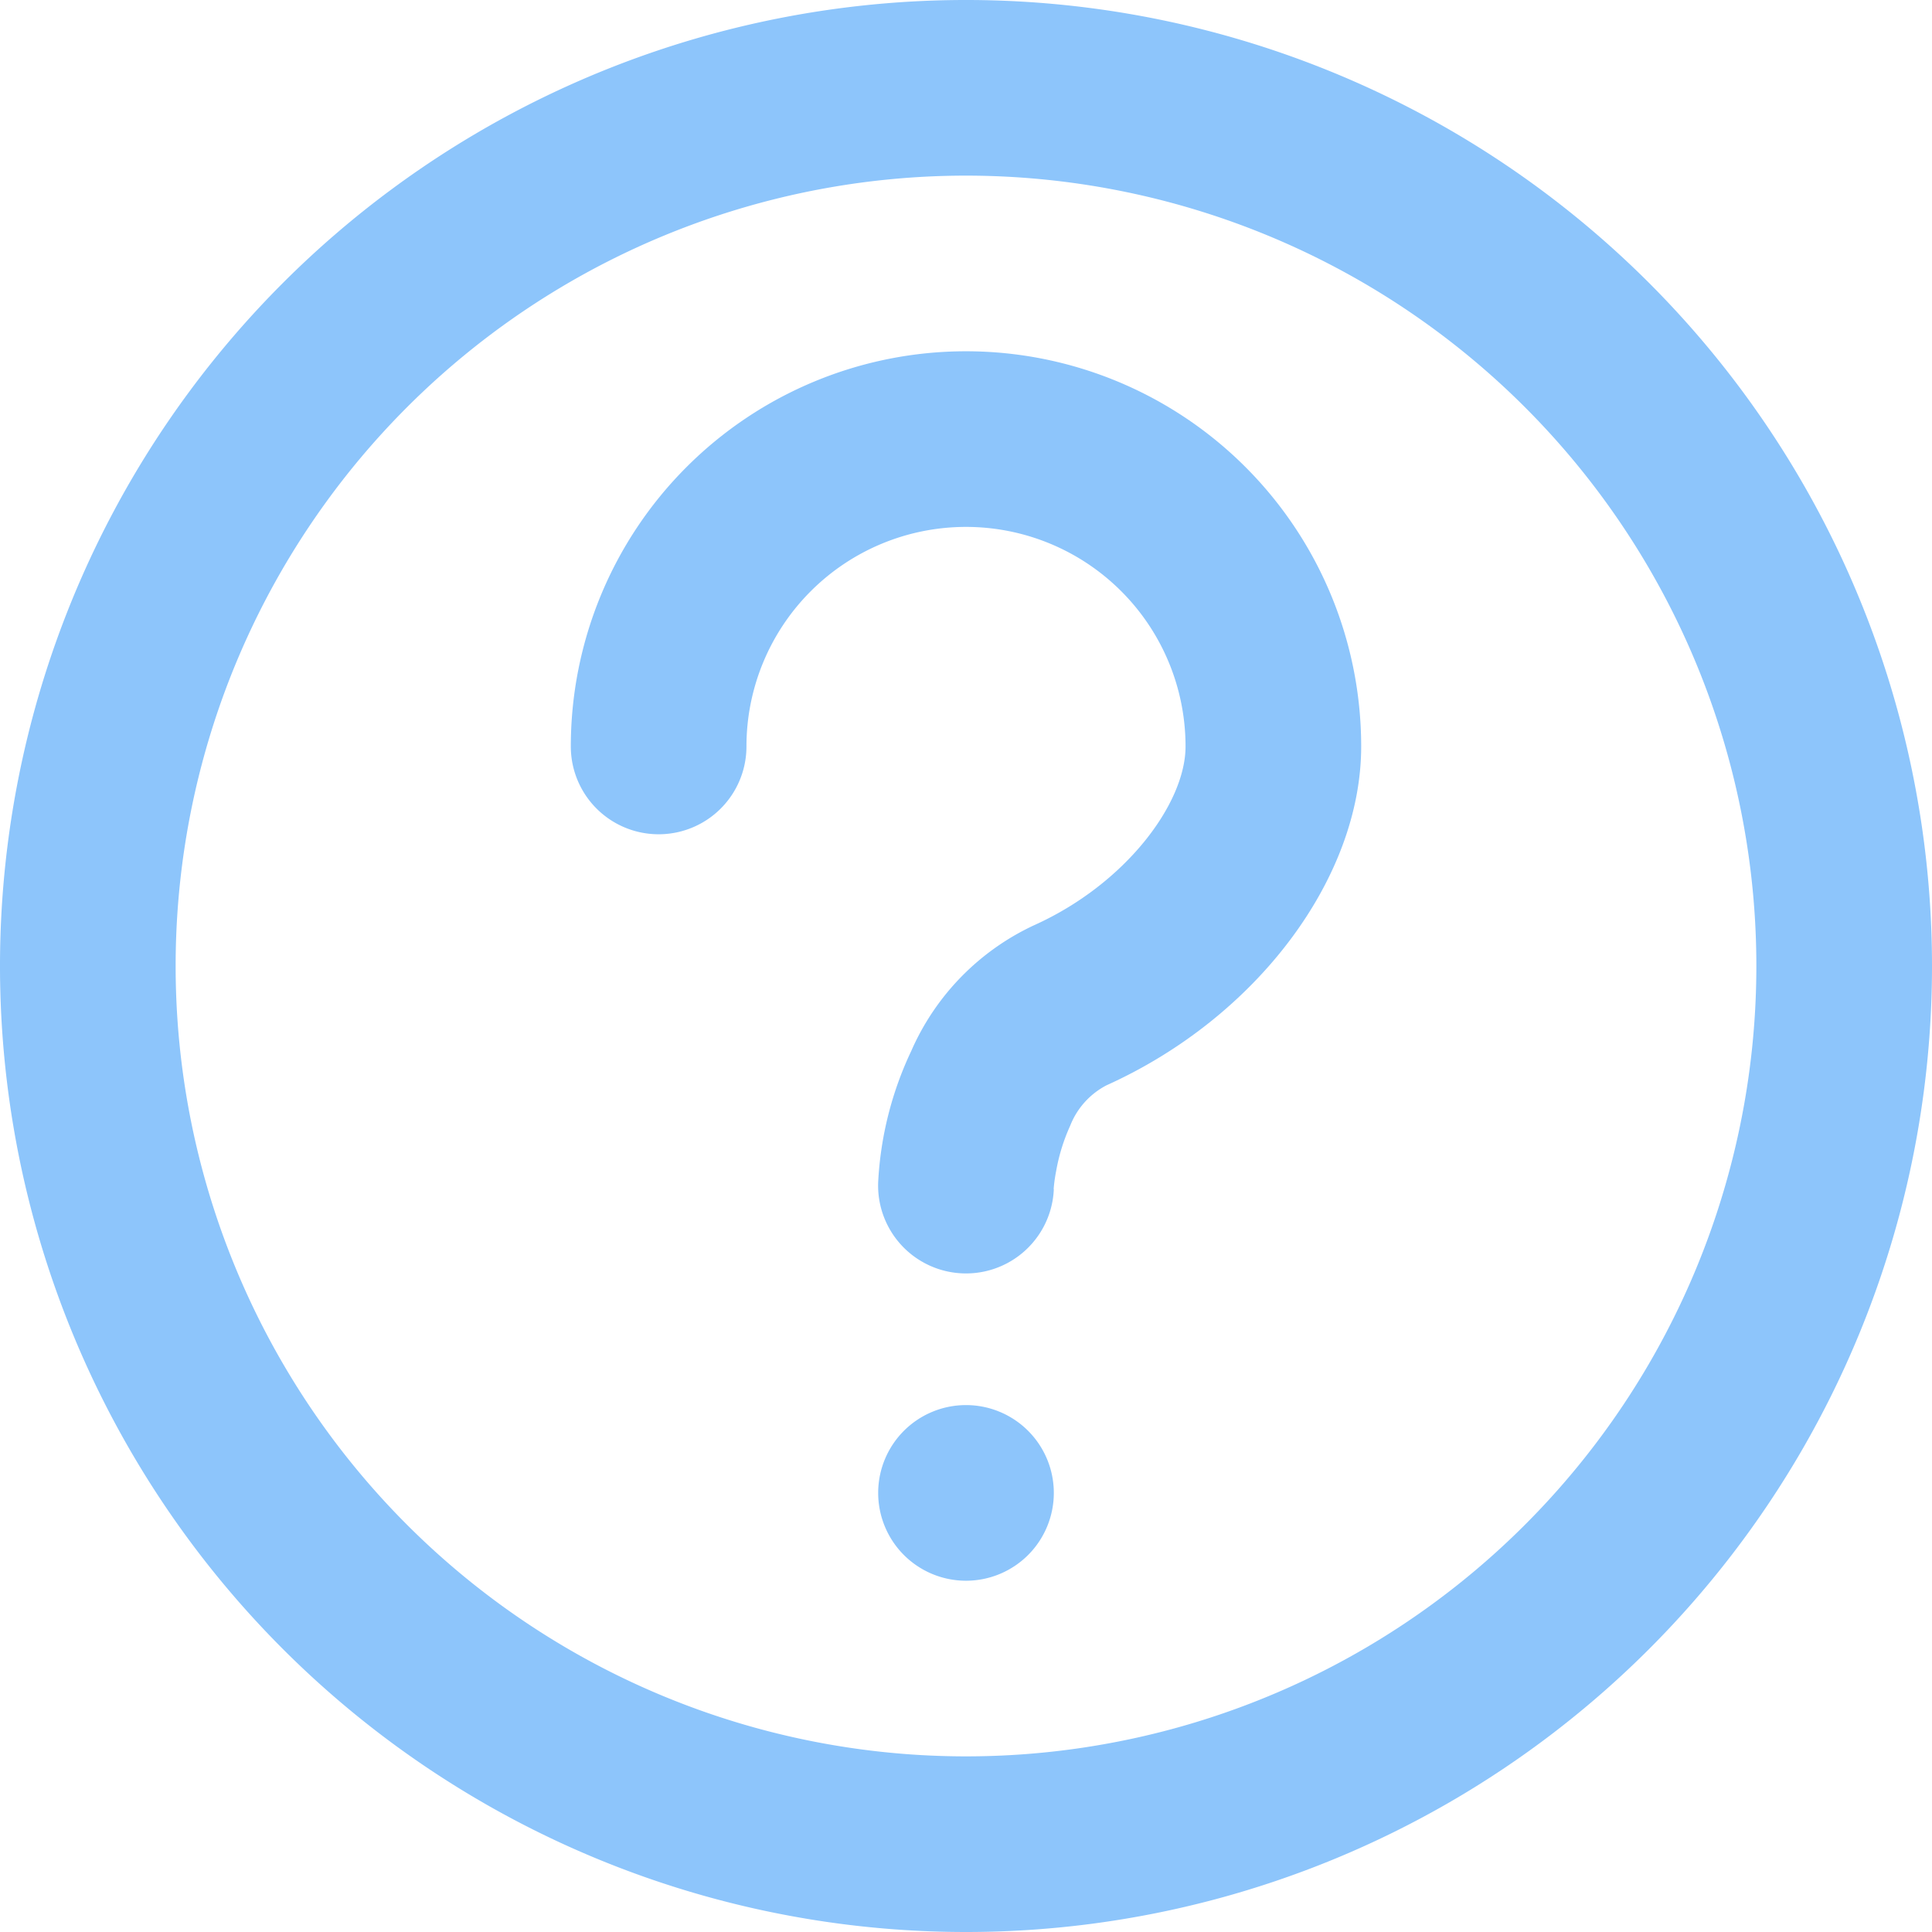 <svg xmlns="http://www.w3.org/2000/svg" viewBox="-10173 -2891 44 44">
  <defs>
    <style>
      .cls-1 {
        fill: #8dc5fb;
      }
    </style>
  </defs>
  <path id="info-2" class="cls-1" d="M24,46A22,22,0,1,1,46,24,22,22,0,0,1,24,46Zm0-4A18,18,0,1,0,6,24,18,18,0,0,0,24,42Zm0-4a2,2,0,1,1,2-2A2,2,0,0,1,24,38Zm2-8.918a2,2,0,1,1-4-.164,7.92,7.92,0,0,1,.752-2.98,5.661,5.661,0,0,1,2.8-2.867C27.634,22.134,29,20.3,29,19a5,5,0,0,0-10,0,2,2,0,0,1-4,0,9,9,0,0,1,18,0c0,2.992-2.372,6.172-5.8,7.717a1.76,1.76,0,0,0-.827.92,4.29,4.29,0,0,0-.32,1.033,3.6,3.6,0,0,0-.057.412Z" transform="translate(-10175 -2893)"/>
</svg>
